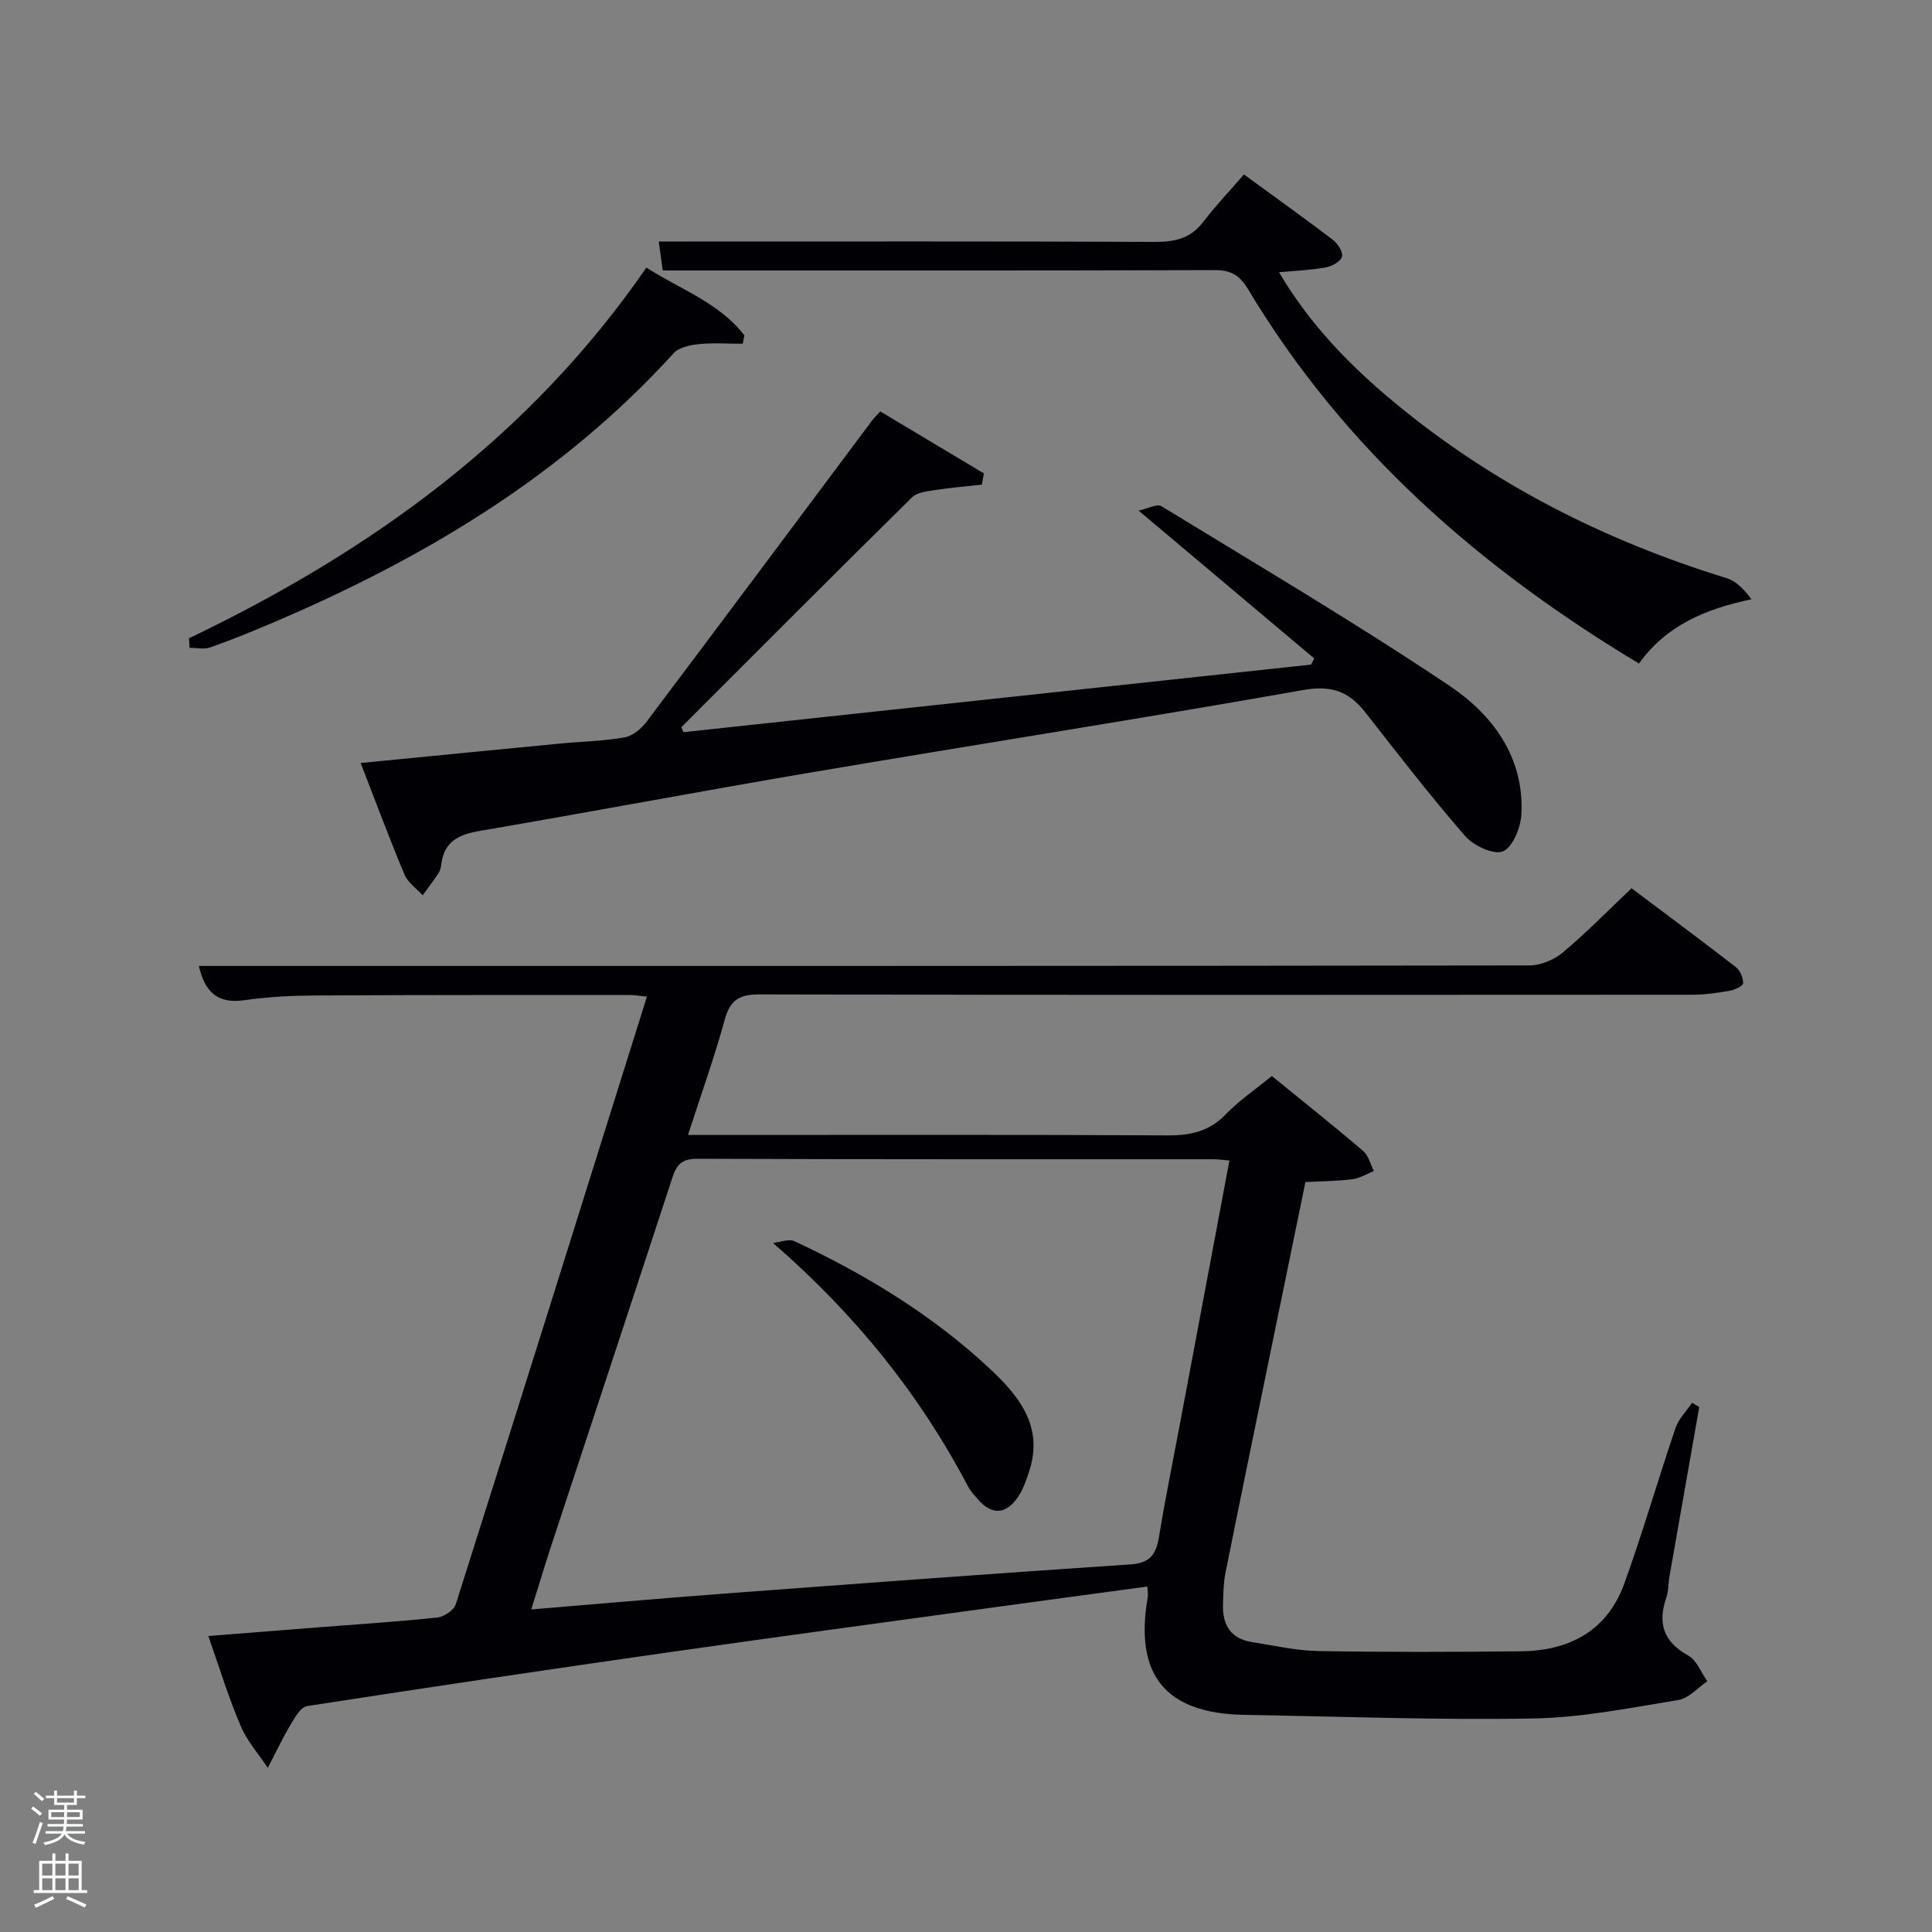 <svg enable-background="new 0 0 400 400" viewBox="0 0 400 400" xmlns="http://www.w3.org/2000/svg"><rect x="0" y="0" width="400" height="400" fill="#808080" stroke="none"/><path d="m6.44 374.46.42-.45c.65.47 1.27.95 1.85 1.44l-.45.49c-.65-.56-1.25-1.06-1.82-1.48m.93 7.33-.63-.26c.55-1.36 1.05-2.8 1.52-4.33.19.1.38.19.59.27-.46 1.29-.95 2.73-1.48 4.32m-.38-10.38.44-.42c.43.34 1.01.82 1.74 1.44l-.49.49c-.53-.51-1.09-1.01-1.69-1.51m2.5.35h1.72v-1.04h.59v1.04h3.52v-1.04h.59v1.04h1.75v.53h-1.75v1.42h-2.03v.97h3.22v2.03h-3.24c0 .35-.01.66-.03.93h3.32v.53h-3.37c-.03.27-.08.58-.15.94h3.96v.53h-3.71c.67.92 1.93 1.48 3.79 1.68-.13.24-.23.44-.29.59-2.13-.38-3.48-1.08-4.04-2.12-.43.97-1.77 1.72-4.03 2.23-.09-.19-.2-.37-.33-.55 2.1-.42 3.37-1.03 3.81-1.83h-3.36v-.53h3.58c.08-.29.13-.61.16-.94h-3.33v-.53h3.39c.02-.27.04-.58.04-.93h-3.23v-2.03h3.25v-.97h-2.07v-1.42h-1.73zm1.12 3.44v1h2.65c.01-.3.02-.44.02-.4v-.25-.35zm1.19-2h3.52v-.91h-3.52zm4.71 2h-2.63v.59c0 .15-.01.28-.01.4h2.64z" fill="#fafbfc"/><path d="m13.56 383.74h.63v1.52h2.72v6.07h1.13v.6h-11.06v-.6h1.13v-6.07h2.73v-1.52h.63v1.52h2.1v-1.52zm-2.69 8.83.38.56c-1.24.63-2.53 1.25-3.85 1.85-.1-.21-.21-.42-.34-.63 1.36-.55 2.63-1.15 3.81-1.78m-2.13-4.27h2.1v-2.45h-2.1zm0 3.04h2.1v-2.46h-2.1zm2.72-3.04h2.1v-2.45h-2.1zm0 3.04h2.1v-2.46h-2.1zm6.07 3.6c-1.41-.71-2.7-1.3-3.86-1.78l.35-.56c1.45.62 2.75 1.19 3.88 1.72zm-1.25-9.09h-2.1v2.45h2.1zm-2.09 5.49h2.1v-2.46h-2.1z" fill="#fafbfc"/><g fill="#010105"><path d="m43.13 338.72c8.08-.64 15.34-1.21 22.59-1.78 8.28-.65 16.58-1.18 24.83-2.05 1.39-.15 3.42-1.51 3.81-2.73 13.25-41.76 26.33-83.56 39.58-125.82-1.36-.13-2.42-.33-3.48-.33-21.66 0-43.33-.03-64.99.09-4.98.03-10 .28-14.92.98-5.67.82-8.17-1.88-9.38-7.09h20.52c84.99 0 169.99.02 254.98-.11 2.35 0 5.14-1.2 6.97-2.74 4.83-4.05 9.26-8.59 14.15-13.24 7.32 5.5 14.52 10.84 21.61 16.34.88.69 1.53 2.21 1.5 3.32-.02.57-1.73 1.39-2.77 1.57-2.61.45-5.27.82-7.91.82-64.33.04-128.66.08-192.98-.07-4.23-.01-6.09 1.19-7.21 5.28-2.14 7.82-4.89 15.47-7.59 23.82h5.82c31.16 0 62.33-.08 93.49.09 4.77.03 8.64-.83 12.06-4.39 2.75-2.85 6.1-5.11 9.51-7.9 6.38 5.2 12.73 10.24 18.89 15.5 1.12.95 1.51 2.75 2.24 4.16-1.47.59-2.91 1.5-4.43 1.7-3.09.4-6.24.41-9.75.6-2.52 12.26-5.02 24.42-7.51 36.58-3.03 14.79-6.09 29.58-9.05 44.39-.42 2.1-.42 4.3-.5 6.46-.14 4.2 1.57 7.11 5.98 7.8 4.58.72 9.16 1.78 13.76 1.86 13.99.24 28 .21 41.99.05 10.03-.11 17.86-4.28 21.38-14.08 3.82-10.61 6.95-21.47 10.58-32.15.65-1.91 2.26-3.49 3.42-5.22.5.3.99.59 1.49.89-2.06 11.68-4.12 23.35-6.16 35.03-.26 1.47-.18 3.04-.66 4.42-1.82 5.31-.61 9.14 4.53 11.98 1.77.98 2.67 3.52 3.96 5.34-1.98 1.34-3.82 3.52-5.95 3.87-9.95 1.62-19.97 3.65-29.99 3.83-19.96.35-39.95-.4-59.92-.75-16.35-.28-22.82-8.24-19.98-24.43.08-.46-.04-.96-.1-2.13-10.24 1.39-20.36 2.74-30.48 4.13-22.86 3.14-45.74 6.22-68.59 9.48-24.99 3.57-49.95 7.27-74.9 11.14-1.32.21-2.54 2.37-3.42 3.86-1.71 2.89-3.15 5.94-4.7 8.93-1.9-2.87-4.29-5.53-5.6-8.65-2.49-5.77-4.32-11.82-6.72-18.65zm211.41-98.45c-1.31-.11-2.29-.26-3.26-.26-35.66-.01-71.32.04-106.98-.1-3.19-.01-4.25 1.31-5.11 3.96-8.25 25.23-16.6 50.44-24.9 75.66-1.42 4.31-2.72 8.66-4.3 13.69 13.55-1.12 26.28-2.25 39.02-3.21 28.34-2.12 56.69-4.23 85.05-6.12 4.07-.27 5.3-2.1 5.89-5.68 1.32-8.02 2.95-15.99 4.45-23.98 3.37-17.9 6.73-35.82 10.14-53.96z"/><path d="m141.49 151.59c43.31-4.66 86.63-9.33 129.94-13.99.22-.42.45-.85.67-1.27-11.75-9.89-23.49-19.78-36.36-30.61 1.96-.43 3.81-1.47 4.7-.93 19.98 12.21 40.17 24.14 59.61 37.16 8.96 6 15.58 14.82 14.93 26.69-.15 2.74-1.8 6.82-3.83 7.63-1.94.77-6.08-1.19-7.82-3.19-7.19-8.27-13.91-16.97-20.67-25.61-3.38-4.32-7.02-5.64-12.83-4.61-33.82 5.98-67.76 11.28-101.63 17.02-22.91 3.88-45.75 8.2-68.65 12.11-4.34.74-7.54 2.03-8.17 6.84-.09.65-.21 1.37-.56 1.9-1.04 1.59-2.2 3.1-3.31 4.64-1.28-1.42-3.06-2.63-3.76-4.29-3.13-7.46-5.95-15.06-9.08-23.11 14.16-1.38 27.69-2.72 41.23-4.02 4.47-.43 8.99-.51 13.39-1.28 1.68-.29 3.49-1.79 4.57-3.24 15.62-20.74 31.14-41.56 46.68-62.35.38-.51.86-.96 1.71-1.9 7.18 4.3 14.32 8.56 21.45 12.83-.14.78-.27 1.55-.41 2.33-3.2.36-6.42.61-9.61 1.11-1.68.26-3.79.46-4.87 1.53-16 15.78-31.85 31.69-47.74 47.58.16.33.29.68.42 1.03z"/><path d="m257.54 36.12c6.86 5.01 12.68 9.16 18.36 13.49 1.03.79 2.19 2.54 1.95 3.52s-2.07 1.99-3.35 2.23c-3.02.56-6.12.67-9.69 1.01 6.35 10.79 14.67 19.31 23.88 26.95 20.38 16.9 43.54 28.61 68.79 36.38 1.95.6 3.58 2.27 5.14 4.37-9.56 2.01-17.63 5.43-23.29 13.31-33.06-19.87-61.09-44.39-80.9-77.45-1.8-3-3.61-4.02-7.01-4.01-36.17.12-72.34.08-108.5.08-1.82 0-3.63 0-5.7 0-.28-2.02-.53-3.77-.84-6h5.68c32.33 0 64.66-.06 96.99.08 4.11.02 7.39-.66 10.01-4.07 2.63-3.43 5.62-6.58 8.48-9.89z"/><path d="m39.13 132.15c37.5-17.97 70.45-41.55 94.7-76.75 7.02 4.52 15.06 7.26 20.29 14.04-.11.58-.23 1.15-.34 1.73-3.04 0-6.1-.22-9.11.08-1.81.18-4.11.67-5.22 1.9-23.23 25.54-52.06 42.66-83.45 55.98-4.13 1.75-8.29 3.44-12.52 4.92-1.27.44-2.82.07-4.24.07-.03-.65-.07-1.31-.11-1.97z"/><path d="m160.05 257.34c1.49-.15 3.25-.91 4.42-.37 14.69 6.86 28.47 15.23 40.37 26.32 6.09 5.67 11.33 12.05 8.22 21.4-.62 1.87-1.29 3.83-2.41 5.41-2.22 3.15-4.97 3.76-7.85.68-.9-.97-1.83-1.98-2.44-3.14-10.04-19.08-23.31-35.51-40.31-50.3z"/></g></svg>